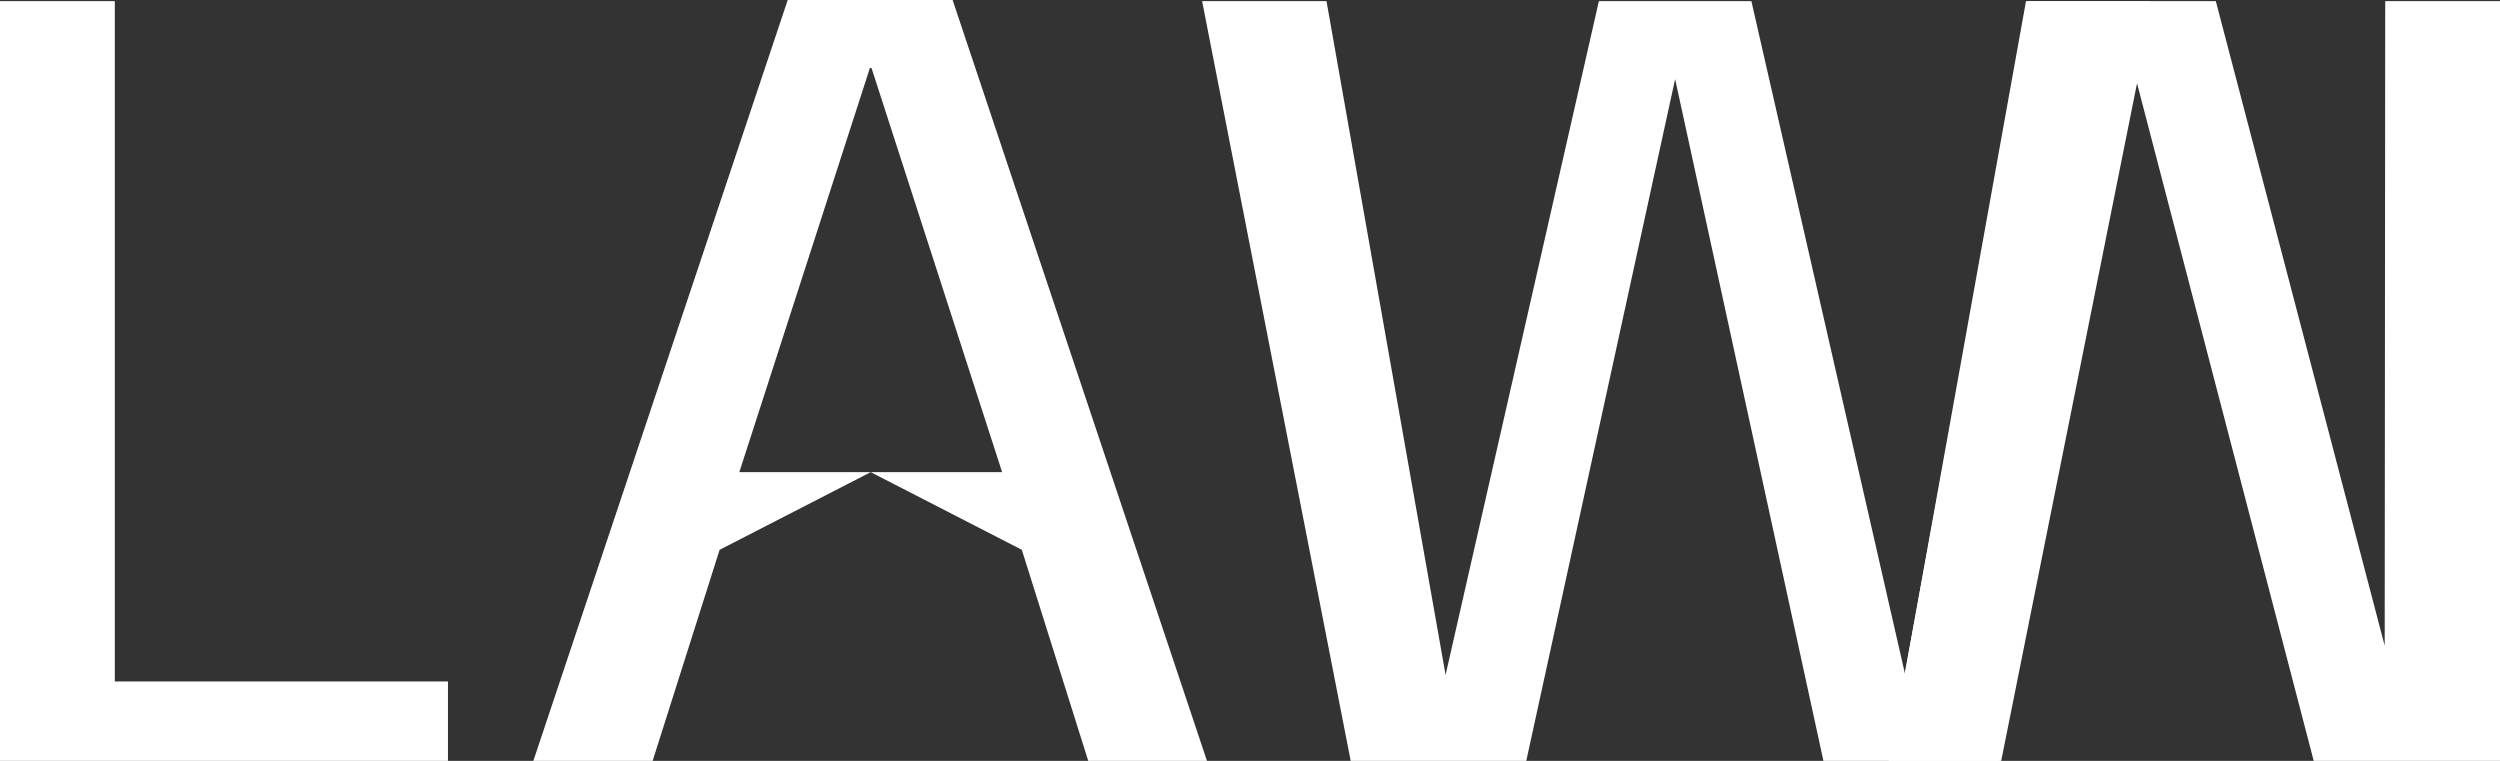 <svg width="92" height="28" viewBox="0 0 92 28" fill="none" xmlns="http://www.w3.org/2000/svg">
<rect x="0" y="0" width="92" height="28" fill="#333333" stroke="none"/>
<path d="M69.502 28L74.646 0.042H81.542L88.335 25.97H87.755L87.776 0.042H92V28H85.145L78.373 2.03H78.85L73.644 28H69.502Z" fill="white"/>
<path d="M49.706 28L44.238 0.042H48.815L53.288 25.349H53.081L58.839 0.042H64.451L70.229 25.349H70.001L74.557 0.042H79.134L73.584 28H67.102L61.593 2.672H61.697L56.167 28H49.706Z" fill="white"/>
<path d="M19.627 27.999L28.988 0H35.056L44.416 27.999H40.047L37.603 20.233L32.042 17.375L26.482 20.233L24.017 27.999H19.627ZM27.207 17.375H36.878L32.073 2.506H32.011L27.207 17.375Z" fill="white"/>
<path d="M0 28V0.042H4.225V25.079H16.485V28H0Z" fill="white"/>
</svg>
